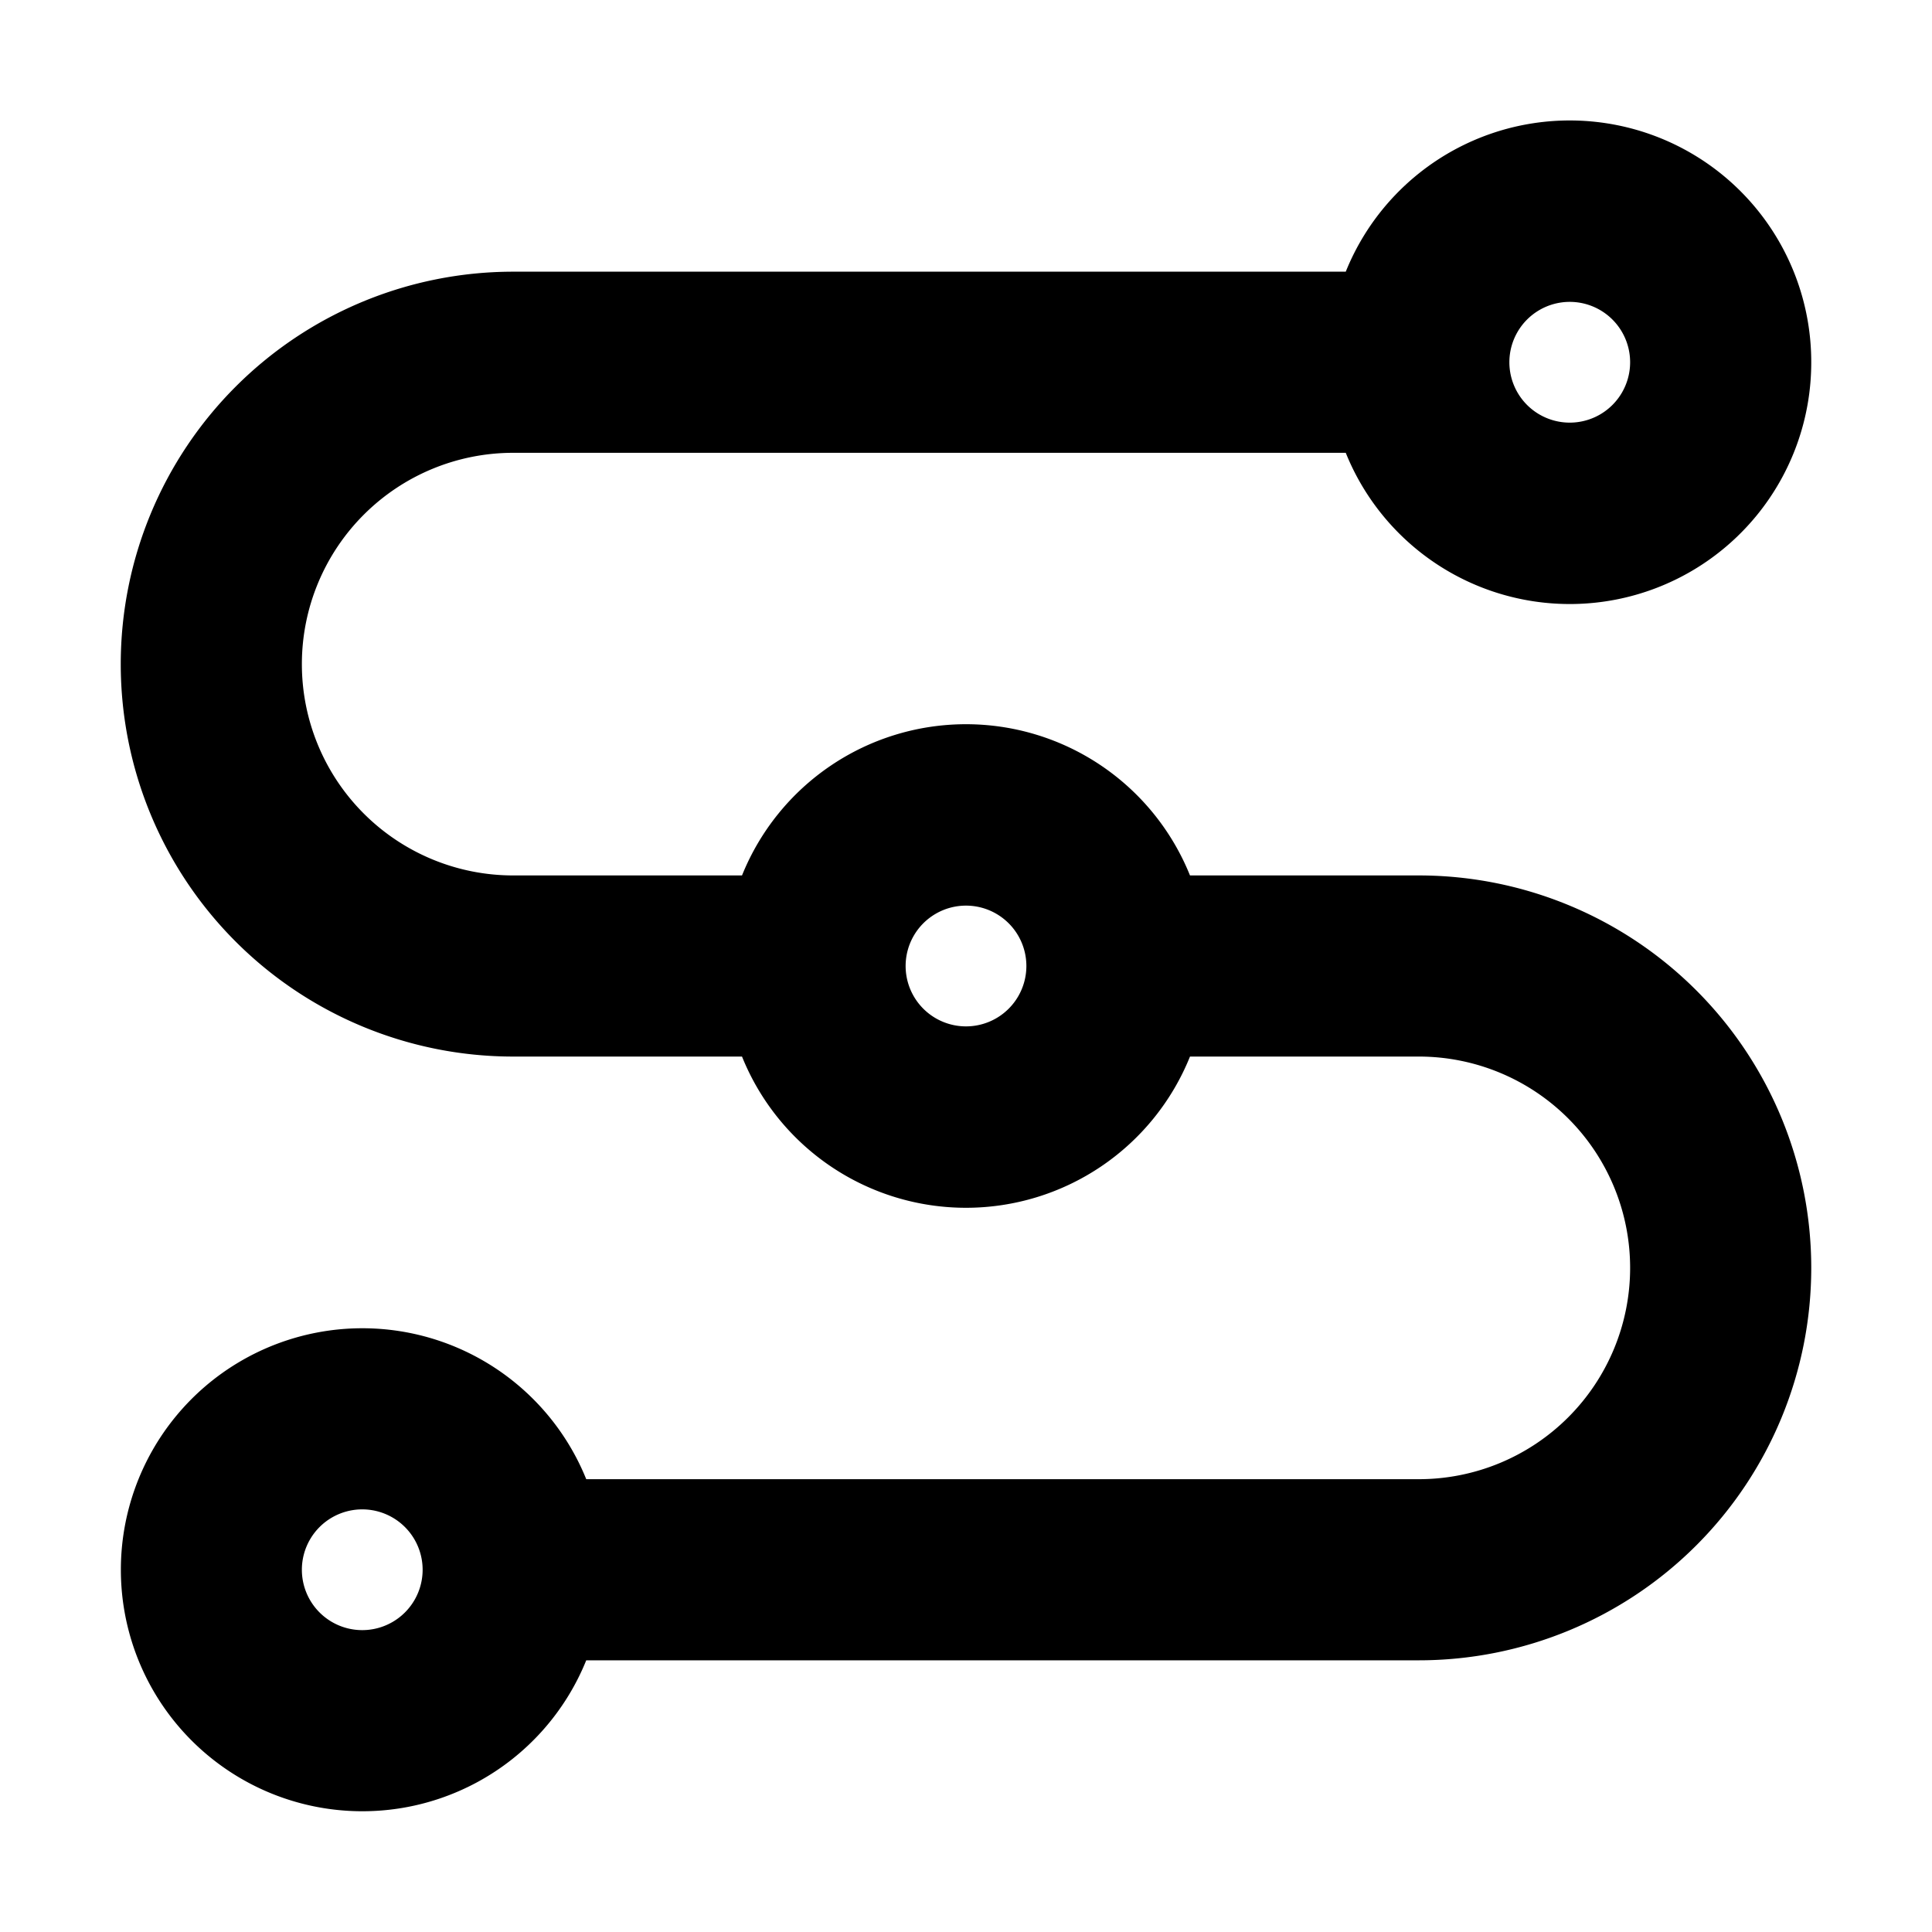 <svg xmlns="http://www.w3.org/2000/svg" width="16" height="16" viewBox="0 0 16 16"><path fill-rule="evenodd" d="M15 3a2 2 0 0 1-3.855.75H4.25a1.75 1.75 0 1 0 0 3.5h1.895a2 2 0 0 1 3.71 0h1.895a3.25 3.25 0 0 1 0 6.5H4.855a2 2 0 1 1 0-1.5h6.895a1.75 1.75 0 1 0 0-3.5H9.855a2 2 0 0 1-3.71 0H4.25a3.25 3.25 0 1 1 0-6.5h6.895A2 2 0 0 1 15 3m-1.5 0a.5.5 0 1 1-1 0 .5.5 0 0 1 1 0M3 13.5a.5.5 0 1 0 0-1 .5.5 0 0 0 0 1M8.5 8a.5.5 0 1 1-1 0 .5.5 0 0 1 1 0"/></svg>